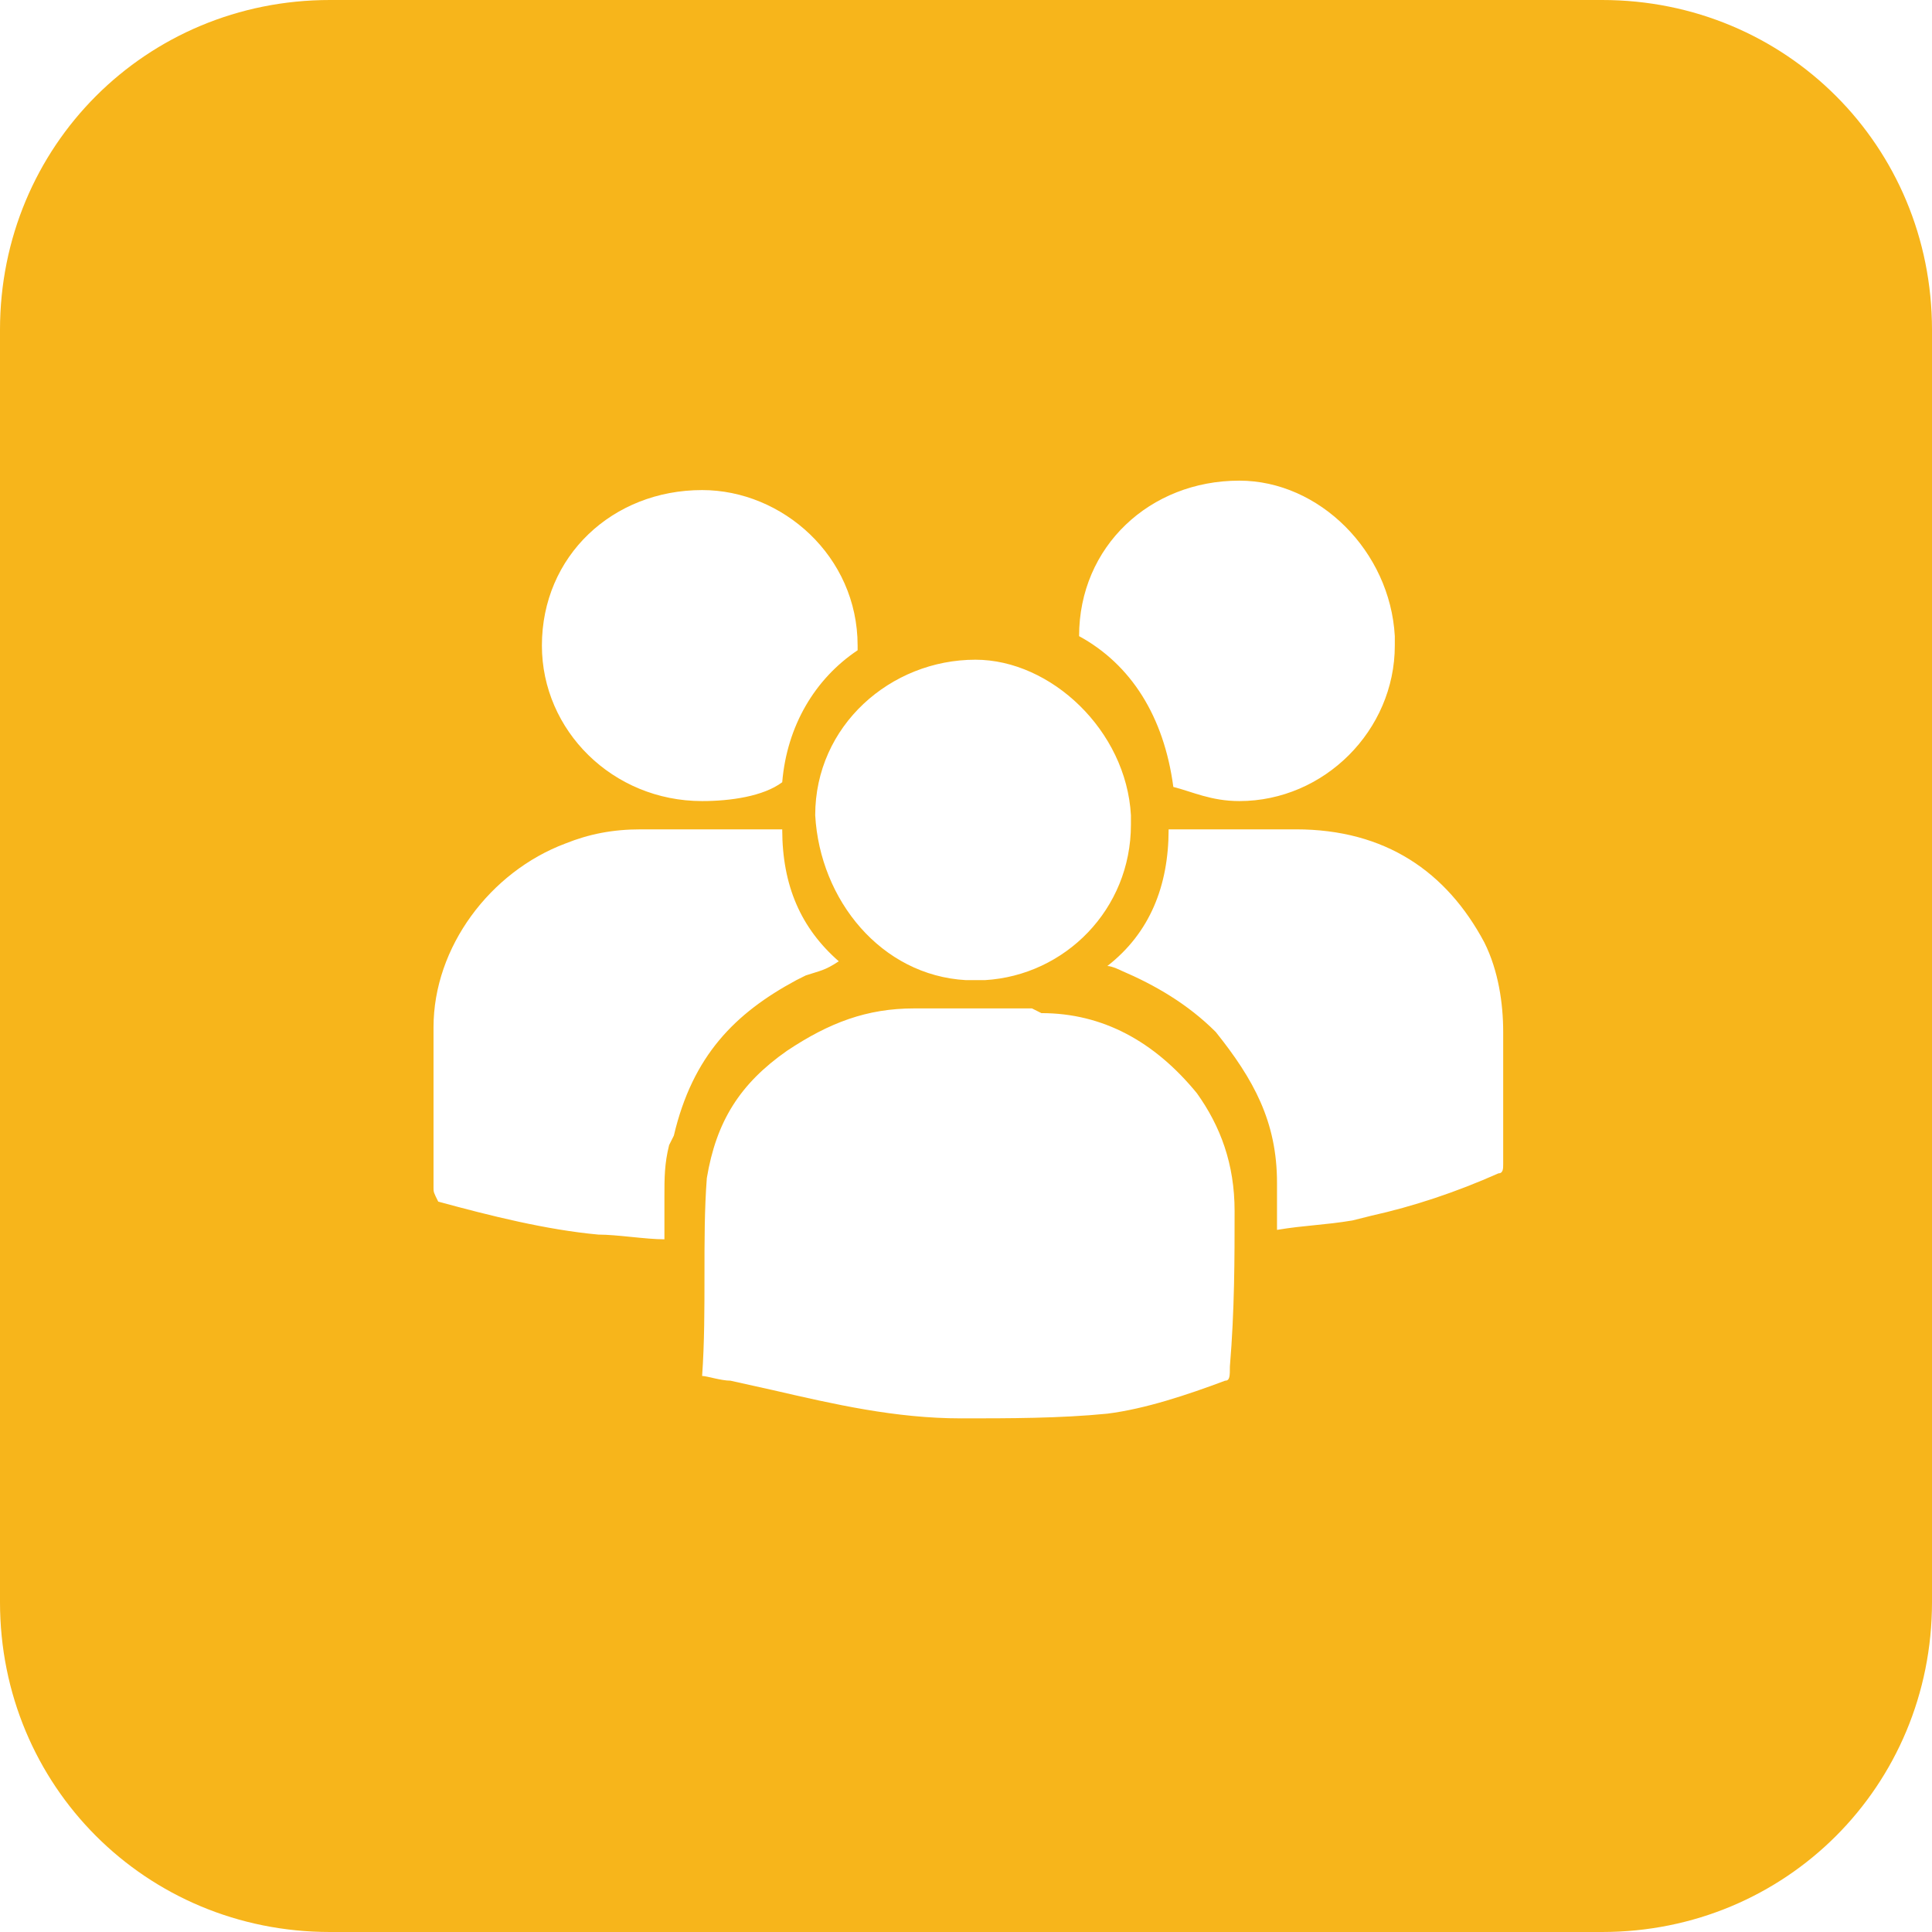 <?xml version="1.0" standalone="no"?><!DOCTYPE svg PUBLIC "-//W3C//DTD SVG 1.1//EN" "http://www.w3.org/Graphics/SVG/1.1/DTD/svg11.dtd"><svg t="1594105148238" class="icon" viewBox="0 0 1024 1024" version="1.1" xmlns="http://www.w3.org/2000/svg" p-id="7020" xmlns:xlink="http://www.w3.org/1999/xlink" width="200" height="200"><defs><style type="text/css"></style></defs><path d="M849.171 0c97.405 0 174.829 77.424 174.829 174.829v674.341c0 97.405-77.424 174.829-174.829 174.829H174.829c-97.405 0-174.829-77.424-174.829-174.829V174.829c0-97.405 77.424-174.829 174.829-174.829h674.341zM546.966 534.478h-62.439c-24.976 0-44.956 7.493-67.434 22.478-24.976 17.483-37.463 37.463-42.459 67.434-2.498 32.468 0 69.932-2.498 104.898 2.498 0 9.99 2.498 14.985 2.498l22.478 4.995c32.468 7.493 64.937 14.985 99.902 14.985 24.976 0 52.449 0 77.424-2.498 19.98-2.498 42.459-9.99 62.439-17.483 2.498 0 2.498-2.498 2.498-7.493 2.498-29.971 2.498-57.444 2.498-82.42s-7.493-44.956-19.98-62.439c-22.478-27.473-49.951-42.459-82.42-42.459l-4.995-2.498z m-132.371-94.907h-74.927c-14.985 0-27.473 2.498-39.961 7.493-39.961 14.985-69.932 54.946-69.932 97.405v84.917c0 2.498 0 2.498 2.498 7.493 27.473 7.493 57.444 14.985 84.917 17.483 9.99 0 24.976 2.498 34.966 2.498v-22.478c0-9.99 0-17.483 2.498-27.473l2.498-4.995c9.99-42.459 32.468-64.937 64.937-82.42l4.995-2.498c7.493-2.498 9.99-2.498 17.483-7.493-19.98-17.483-29.971-39.961-29.971-69.932z m272.234 0h-67.434c0 29.971-9.99 54.946-32.468 72.429 2.498 0 7.493 2.498 7.493 2.498 17.483 7.493 34.966 17.483 49.951 32.468 19.98 24.976 32.468 47.454 32.468 79.922v24.976c14.985-2.498 24.976-2.498 39.961-4.995l9.99-2.498c22.478-4.995 44.956-12.488 67.434-22.478 2.498 0 2.498-2.498 2.498-4.995v-24.976-44.956c0-14.985-2.498-32.468-9.99-47.454-19.98-37.463-52.449-59.941-99.902-59.941zM516.995 349.659c-44.956 0-84.917 34.966-84.917 82.42 2.498 44.956 34.966 84.917 79.922 87.415h9.99c42.459-2.498 77.424-37.463 77.424-82.42v-4.995c-2.498-44.956-42.459-82.42-82.42-82.42z m139.863-94.907c-47.454 0-84.917 34.966-84.917 82.42 27.473 14.985 44.956 42.459 49.951 79.922 9.99 2.498 19.98 7.493 34.966 7.493 44.956 0 82.42-37.463 82.42-82.42v-4.995c-2.498-44.956-39.961-82.42-82.42-82.42z m-284.722 4.995c-47.454 0-84.917 34.966-84.917 82.42 0 44.956 37.463 82.42 84.917 82.42 14.985 0 32.468-2.498 42.459-9.99 2.498-29.971 17.483-54.946 39.961-69.932v-2.498c0-47.454-39.961-82.42-82.42-82.42z" fill="#F7B51B" p-id="7021"></path></svg>